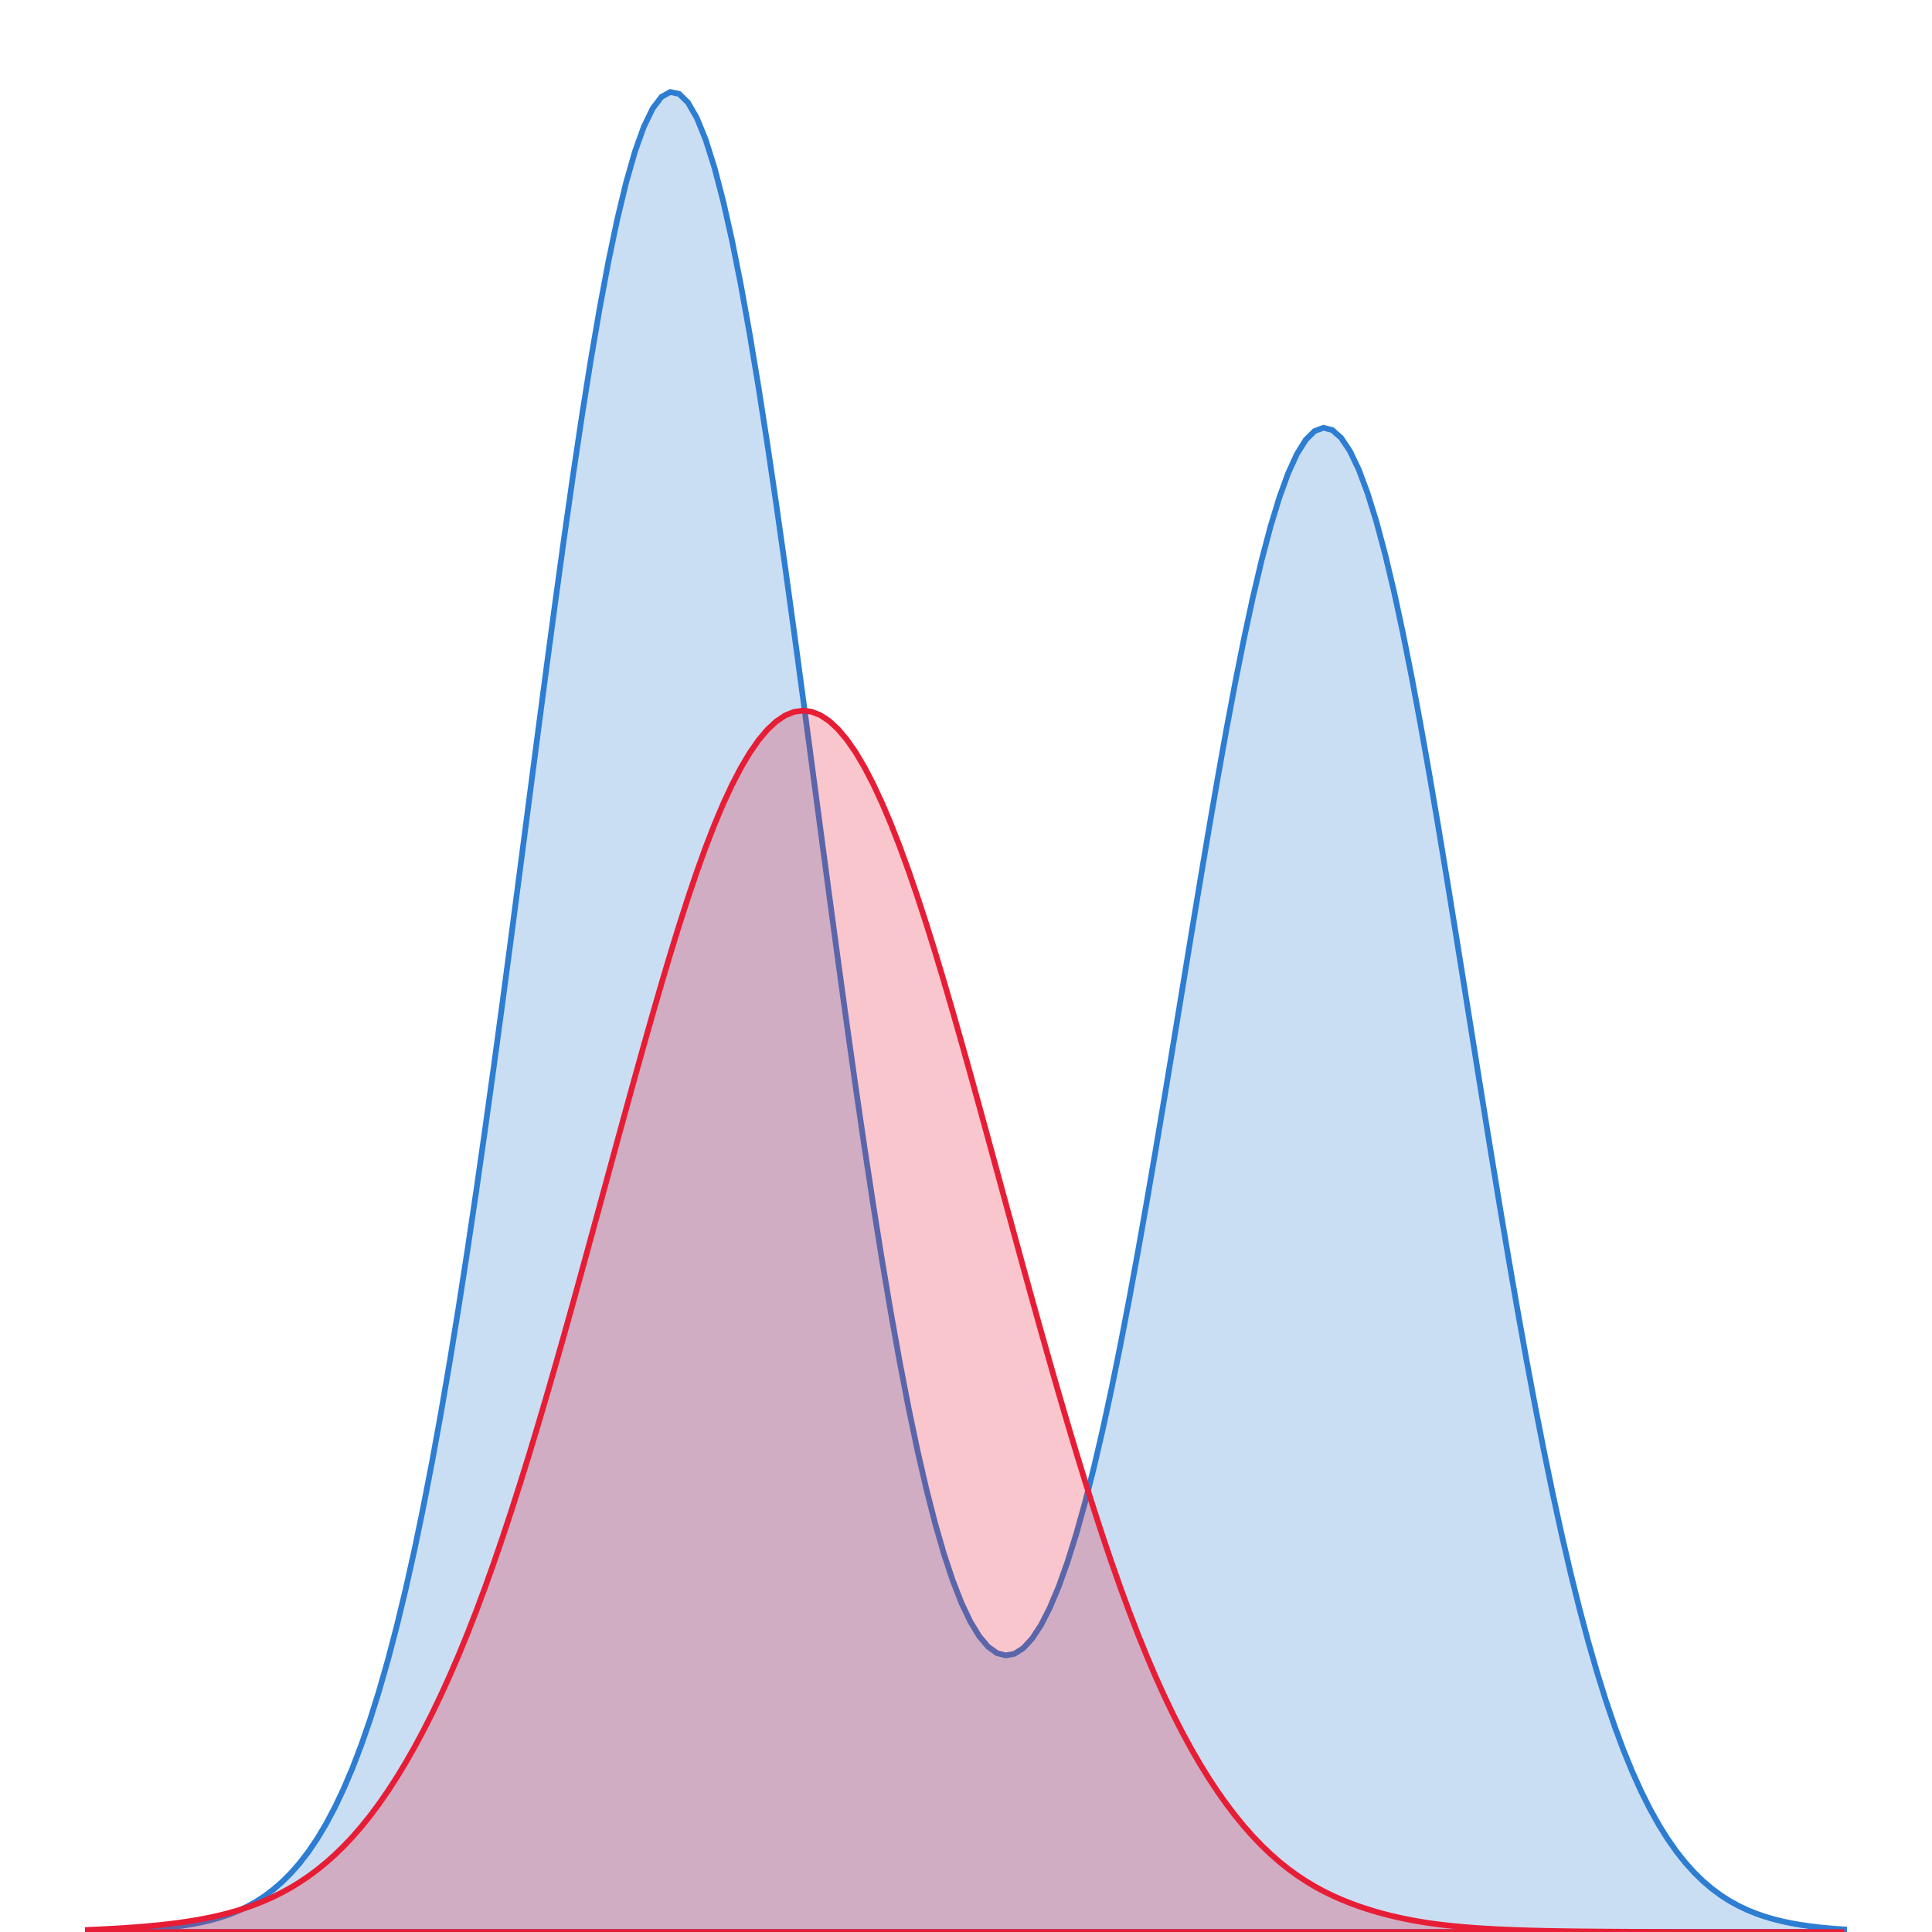 <svg xmlns="http://www.w3.org/2000/svg" xmlns:xlink="http://www.w3.org/1999/xlink" width="451.2" height="451.2" viewBox="0 0 338.4 338.4"><path fill="none" d="M0 338.4h338.4V0H0v338.4z"/><defs><path id="b" stroke="#2d7dd2" d="M15.382-.112V0h307.636v-.457l-1.546-.107-1.546-.13-1.546-.158-1.545-.19-1.546-.227-1.546-.272-1.546-.324-1.546-.385-1.546-.455-1.546-.537-1.546-.629-1.546-.736-1.546-.856-1.546-.993-1.545-1.146-1.546-1.317-1.546-1.508-1.546-1.718-1.546-1.95-1.546-2.201-1.546-2.476-1.546-2.77-1.546-3.088-1.546-3.426-1.546-3.782-1.546-4.159-1.545-4.55-1.546-4.955-1.546-5.373-1.546-5.798-1.546-6.226-1.546-6.653-1.546-7.077-1.546-7.487-1.546-7.882-1.546-8.254-1.546-8.597-1.545-8.905-1.546-9.17-1.546-9.386-1.546-9.549-1.546-9.649-1.546-9.684-1.546-9.648-1.546-9.536-1.546-9.345-1.546-9.074-1.546-8.72-1.545-8.286-1.546-7.77-1.546-7.179-1.546-6.512-1.546-5.779-1.546-4.983-1.546-4.136-1.546-3.242-1.546-2.315-1.546-1.361-1.546-.395-1.546.575-1.545 1.536-1.546 2.48-1.546 3.39-1.546 4.265-1.546 5.089-1.546 5.855-1.546 6.559-1.546 7.19-1.546 7.75-1.546 8.228-1.546 8.629-1.545 8.946-1.546 9.183-1.546 9.34-1.546 9.42-1.546 9.421-1.546 9.353-1.546 9.213-1.546 9.01-1.546 8.744-1.546 8.423-1.546 8.048-1.545 7.625-1.546 7.158-1.546 6.653-1.546 6.113-1.546 5.54-1.546 4.945-1.546 4.323-1.546 3.683-1.546 3.028-1.546 2.357-1.546 1.678-1.545.987-1.546.29-1.546-.412-1.546-1.12-1.546-1.83-1.546-2.543-1.546-3.255-1.546-3.965-1.546-4.671-1.546-5.37-1.546-6.056-1.546-6.73-1.545-7.384-1.546-8.014-1.546-8.614-1.546-9.179-1.546-9.702-1.546-10.176-1.546-10.596-1.546-10.953-1.546-11.242-1.546-11.457-1.546-11.591-1.545-11.64-1.546-11.599-1.546-11.463-1.546-11.23-1.546-10.9-1.546-10.47-1.546-9.94-1.546-9.314-1.546-8.594-1.546-7.787-1.546-6.895-1.545-5.928-1.546-4.896-1.546-3.809-1.546-2.675-1.546-1.512-1.546-.328-1.546.861-1.546 2.042-1.546 3.2-1.546 4.325-1.546 5.402-1.545 6.421-1.546 7.371-1.546 8.244-1.546 9.03-1.546 9.725-1.546 10.323-1.546 10.825-1.546 11.224-1.546 11.524-1.546 11.726-1.546 11.833-1.546 11.85-1.545 11.78-1.546 11.633-1.546 11.413-1.546 11.128-1.546 10.787-1.546 10.395-1.546 9.964-1.546 9.498-1.546 9.007-1.546 8.497-1.546 7.977-1.545 7.45-1.546 6.925-1.546 6.406-1.546 5.898-1.546 5.405-1.546 4.93-1.546 4.477-1.546 4.047-1.546 3.642-1.546 3.263-1.546 2.91-1.545 2.585-1.546 2.285-1.546 2.012-1.546 1.763-1.546 1.538-1.546 1.336L46.3-6.254l-1.546.994-1.546.852-1.546.727-1.546.617-1.546.522-1.545.439-1.546.369-1.546.308-1.546.256-1.546.213-1.546.176-1.546.145-1.546.12-1.546.098-1.546.08-1.546.066-1.545.053-1.546.043-1.546.036-1.546.028z"/></defs><g clip-path="url(#a)"><use xlink:href="#b" y="338.4" fill="#2d7dd2" fill-opacity=".25" stroke="#2d7dd2"/></g><defs><path id="c" stroke="#e71d36" d="M15.382-.376V0h307.636-3.092l-1.546-.001h-3.091l-1.546-.001h-3.092l-1.546-.001h-3.092l-1.546-.001h-1.546l-1.546-.001-1.545-.001-1.546-.001-1.546-.002-1.546-.002-1.546-.003-1.546-.004-1.546-.005-1.546-.005-1.546-.007-1.546-.007-1.546-.008-1.546-.01-1.545-.01-1.546-.012-1.546-.014-1.546-.015-1.546-.019-1.546-.022-1.546-.026-1.546-.03-1.546-.037-1.546-.043-1.546-.05-1.545-.059-1.546-.068-1.546-.08-1.546-.091-1.546-.106-1.546-.121-1.546-.14-1.546-.16-1.546-.183-1.546-.21-1.546-.24-1.545-.273-1.546-.307-1.546-.345-1.546-.383-1.546-.425-1.546-.469-1.546-.516-1.546-.567-1.546-.625-1.546-.69-1.546-.76-1.546-.84-1.545-.93-1.546-1.024-1.546-1.128-1.546-1.238-1.546-1.356-1.546-1.48-1.546-1.61-1.546-1.747-1.546-1.888-1.546-2.035-1.546-2.186-1.545-2.343-1.546-2.506-1.546-2.674-1.546-2.85-1.546-3.032-1.546-3.222-1.546-3.416-1.546-3.616-1.546-3.815-1.546-4.014-1.546-4.209-1.545-4.395-1.546-4.573-1.546-4.74-1.546-4.895-1.546-5.037-1.546-5.165-1.546-5.28-1.546-5.38-1.546-5.465-1.546-5.536-1.546-5.593-1.545-5.637-1.546-5.665-1.546-5.678-1.546-5.672-1.546-5.647-1.546-5.6-1.546-5.526-1.546-5.425-1.546-5.297-1.546-5.139-1.546-4.953-1.546-4.742-1.545-4.505-1.546-4.243-1.546-3.959-1.546-3.652-1.546-3.325-1.546-2.977-1.546-2.611-1.546-2.229-1.546-1.833-1.546-1.429-1.546-1.017-1.545-.605-1.546-.19-1.546.224-1.546.633-1.546 1.04-1.546 1.442-1.546 1.837-1.546 2.226-1.546 2.604-1.546 2.971-1.546 3.327-1.545 3.667-1.546 3.988-1.546 4.288-1.546 4.562-1.546 4.806-1.546 5.017-1.546 5.194-1.546 5.338-1.546 5.45-1.546 5.536-1.546 5.598-1.545 5.64-1.546 5.667-1.546 5.674-1.546 5.665-1.546 5.64-1.546 5.593-1.546 5.53-1.546 5.45-1.546 5.351-1.546 5.239-1.546 5.114-1.546 4.977-1.545 4.83-1.546 4.672-1.546 4.506-1.546 4.33-1.546 4.147-1.546 3.96-1.546 3.769-1.546 3.58-1.546 3.397-1.546 3.216-1.546 3.042-1.545 2.873-1.546 2.708-1.546 2.547-1.546 2.388-1.546 2.23-1.546 2.076-1.546 1.924-1.546 1.778-1.546 1.637-1.546 1.503-1.546 1.375-1.545 1.257-1.546 1.144-1.546 1.04-1.546.944-1.546.853-1.546.77-1.546.692-1.546.621-1.546.557-1.546.496-1.546.442-1.546.394-1.545.349-1.546.31-1.546.273-1.546.242-1.546.214-1.546.19-1.546.168-1.546.148-1.546.133-1.546.118-1.546.105L20.02-.6l-1.546.084-1.546.074-1.546.066z"/></defs><g clip-path="url(#a)"><use xlink:href="#c" y="338.4" fill="#e71d36" fill-opacity=".25" stroke="#e71d36"/></g><defs><clipPath id="a"><path d="M0 0h338.4v338.4H0z"/></clipPath></defs></svg>
